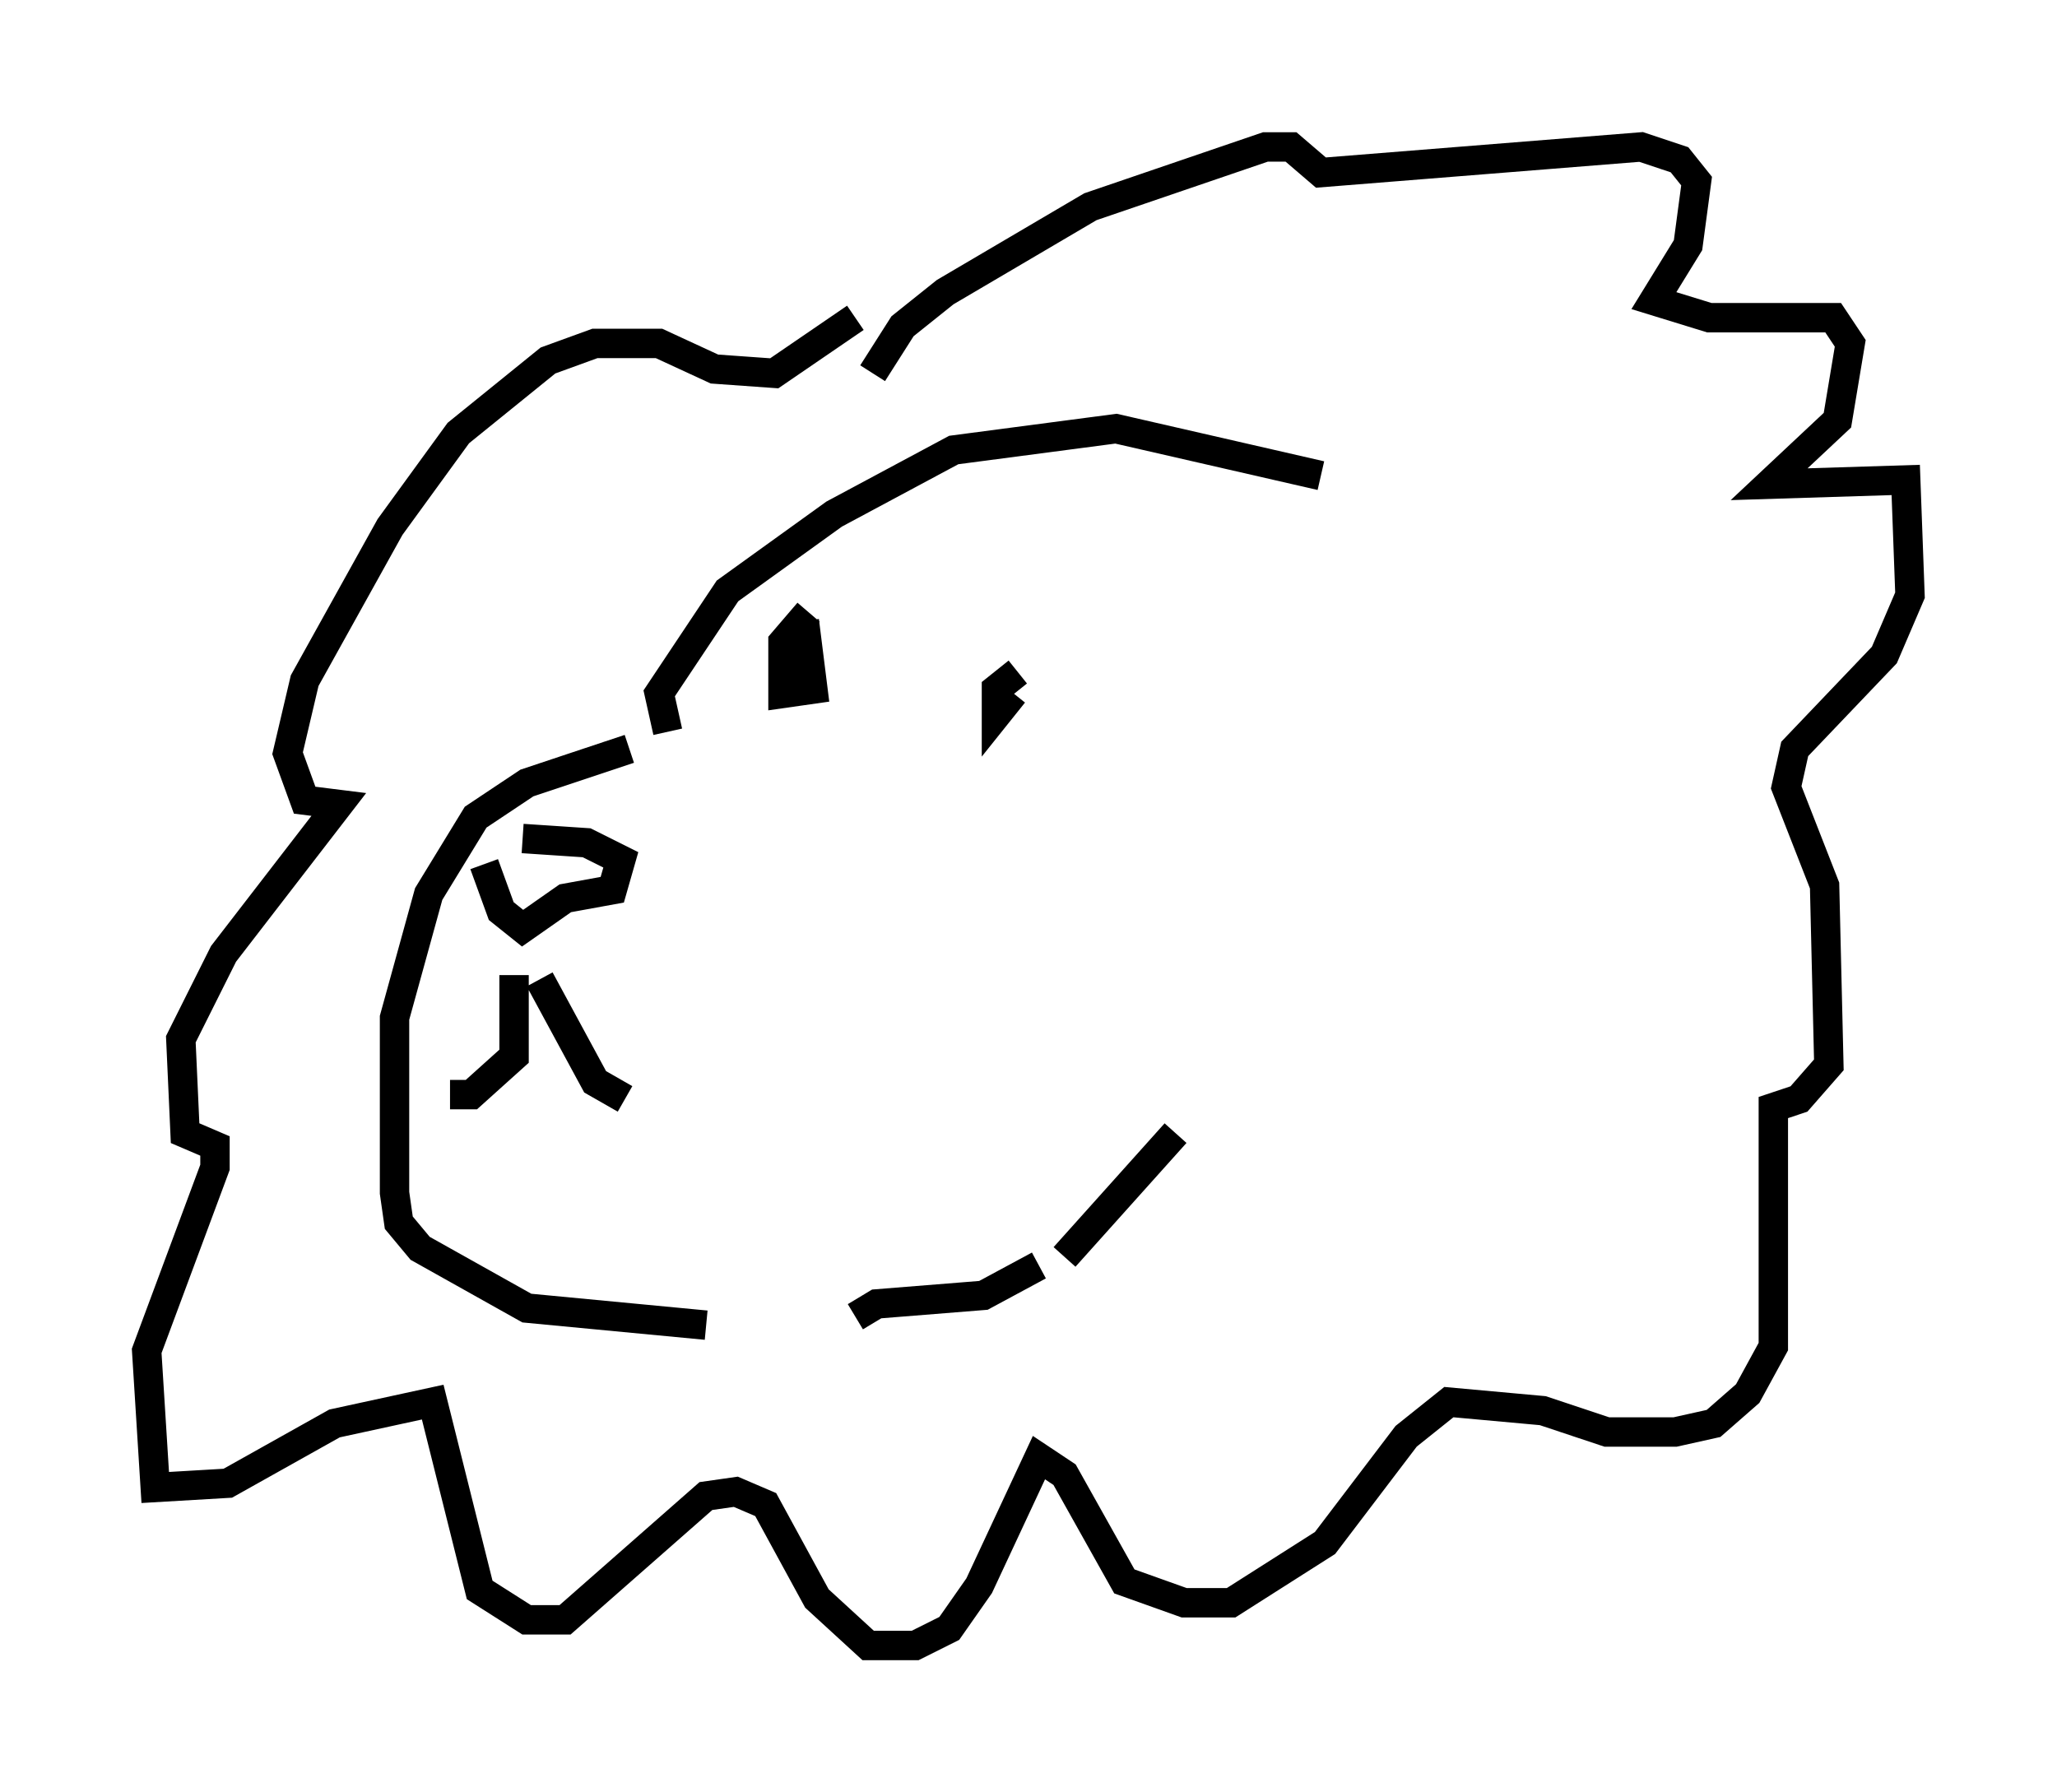 <?xml version="1.0" encoding="utf-8" ?>
<svg baseProfile="full" height="60.983" version="1.1" width="69.989" xmlns="http://www.w3.org/2000/svg" xmlns:ev="http://www.w3.org/2001/xml-events" xmlns:xlink="http://www.w3.org/1999/xlink"><defs /><rect fill="white" height="60.983" width="69.989" x="0" y="0" /><path d="M24.899, 25.771 m-3.486, -0.291 l-3.486, 1.162 -1.743, 1.162 l-1.598, 2.615 -1.162, 4.212 l0.0, 5.955 0.145, 1.017 l0.726, 0.872 3.631, 2.034 l6.101, 0.581 m-7.553, -15.687 l0.581, 1.598 0.726, 0.581 l1.453, -1.017 1.598, -0.291 l0.291, -1.017 -1.162, -0.581 l-2.179, -0.145 m-0.291, 4.648 l0.0, 2.76 -1.453, 1.307 l-0.726, 0.0 m3.05, -3.922 l1.888, 3.486 1.017, 0.581 m1.453, -12.492 l-0.291, -1.307 2.324, -3.486 l3.631, -2.615 4.067, -2.179 l5.52, -0.726 6.972, 1.598 m-10.313, 6.682 l-0.726, 0.581 0.0, 0.872 l0.581, -0.726 m-6.972, -2.76 l-0.872, 1.017 0.0, 1.743 l1.017, -0.145 -0.291, -2.324 m2.324, -8.425 l1.017, -1.598 1.453, -1.162 l4.939, -2.905 5.955, -2.034 l0.872, 0.0 1.017, 0.872 l10.894, -0.872 1.307, 0.436 l0.581, 0.726 -0.291, 2.179 l-1.162, 1.888 1.888, 0.581 l4.212, 0.0 0.581, 0.872 l-0.436, 2.615 -2.324, 2.179 l4.648, -0.145 0.145, 3.922 l-0.872, 2.034 -3.05, 3.196 l-0.291, 1.307 1.307, 3.341 l0.145, 6.101 -1.017, 1.162 l-0.872, 0.291 0.0, 8.134 l-0.872, 1.598 -1.162, 1.017 l-1.307, 0.291 -2.324, 0.0 l-2.179, -0.726 -3.196, -0.291 l-1.453, 1.162 -2.76, 3.631 l-3.196, 2.034 -1.598, 0.0 l-2.034, -0.726 -2.034, -3.631 l-0.872, -0.581 -2.034, 4.358 l-1.017, 1.453 -1.162, 0.581 l-1.598, 0.0 -1.743, -1.598 l-1.743, -3.196 -1.017, -0.436 l-1.017, 0.145 -4.793, 4.212 l-1.307, 0.0 -1.598, -1.017 l-1.598, -6.391 -3.341, 0.726 l-3.631, 2.034 -2.469, 0.145 l-0.291, -4.648 2.324, -6.246 l0.0, -0.726 -1.017, -0.436 l-0.145, -3.196 1.453, -2.905 l3.922, -5.084 -1.162, -0.145 l-0.581, -1.598 0.581, -2.469 l2.905, -5.229 2.324, -3.196 l3.05, -2.469 1.598, -0.581 l2.179, 0.0 1.888, 0.872 l2.034, 0.145 2.76, -1.888 m0.0, 33.989 l0.726, -0.436 3.631, -0.291 l1.888, -1.017 m0.872, -0.291 l3.777, -4.212 " fill="none" stroke="black" stroke-width="1" /></svg>